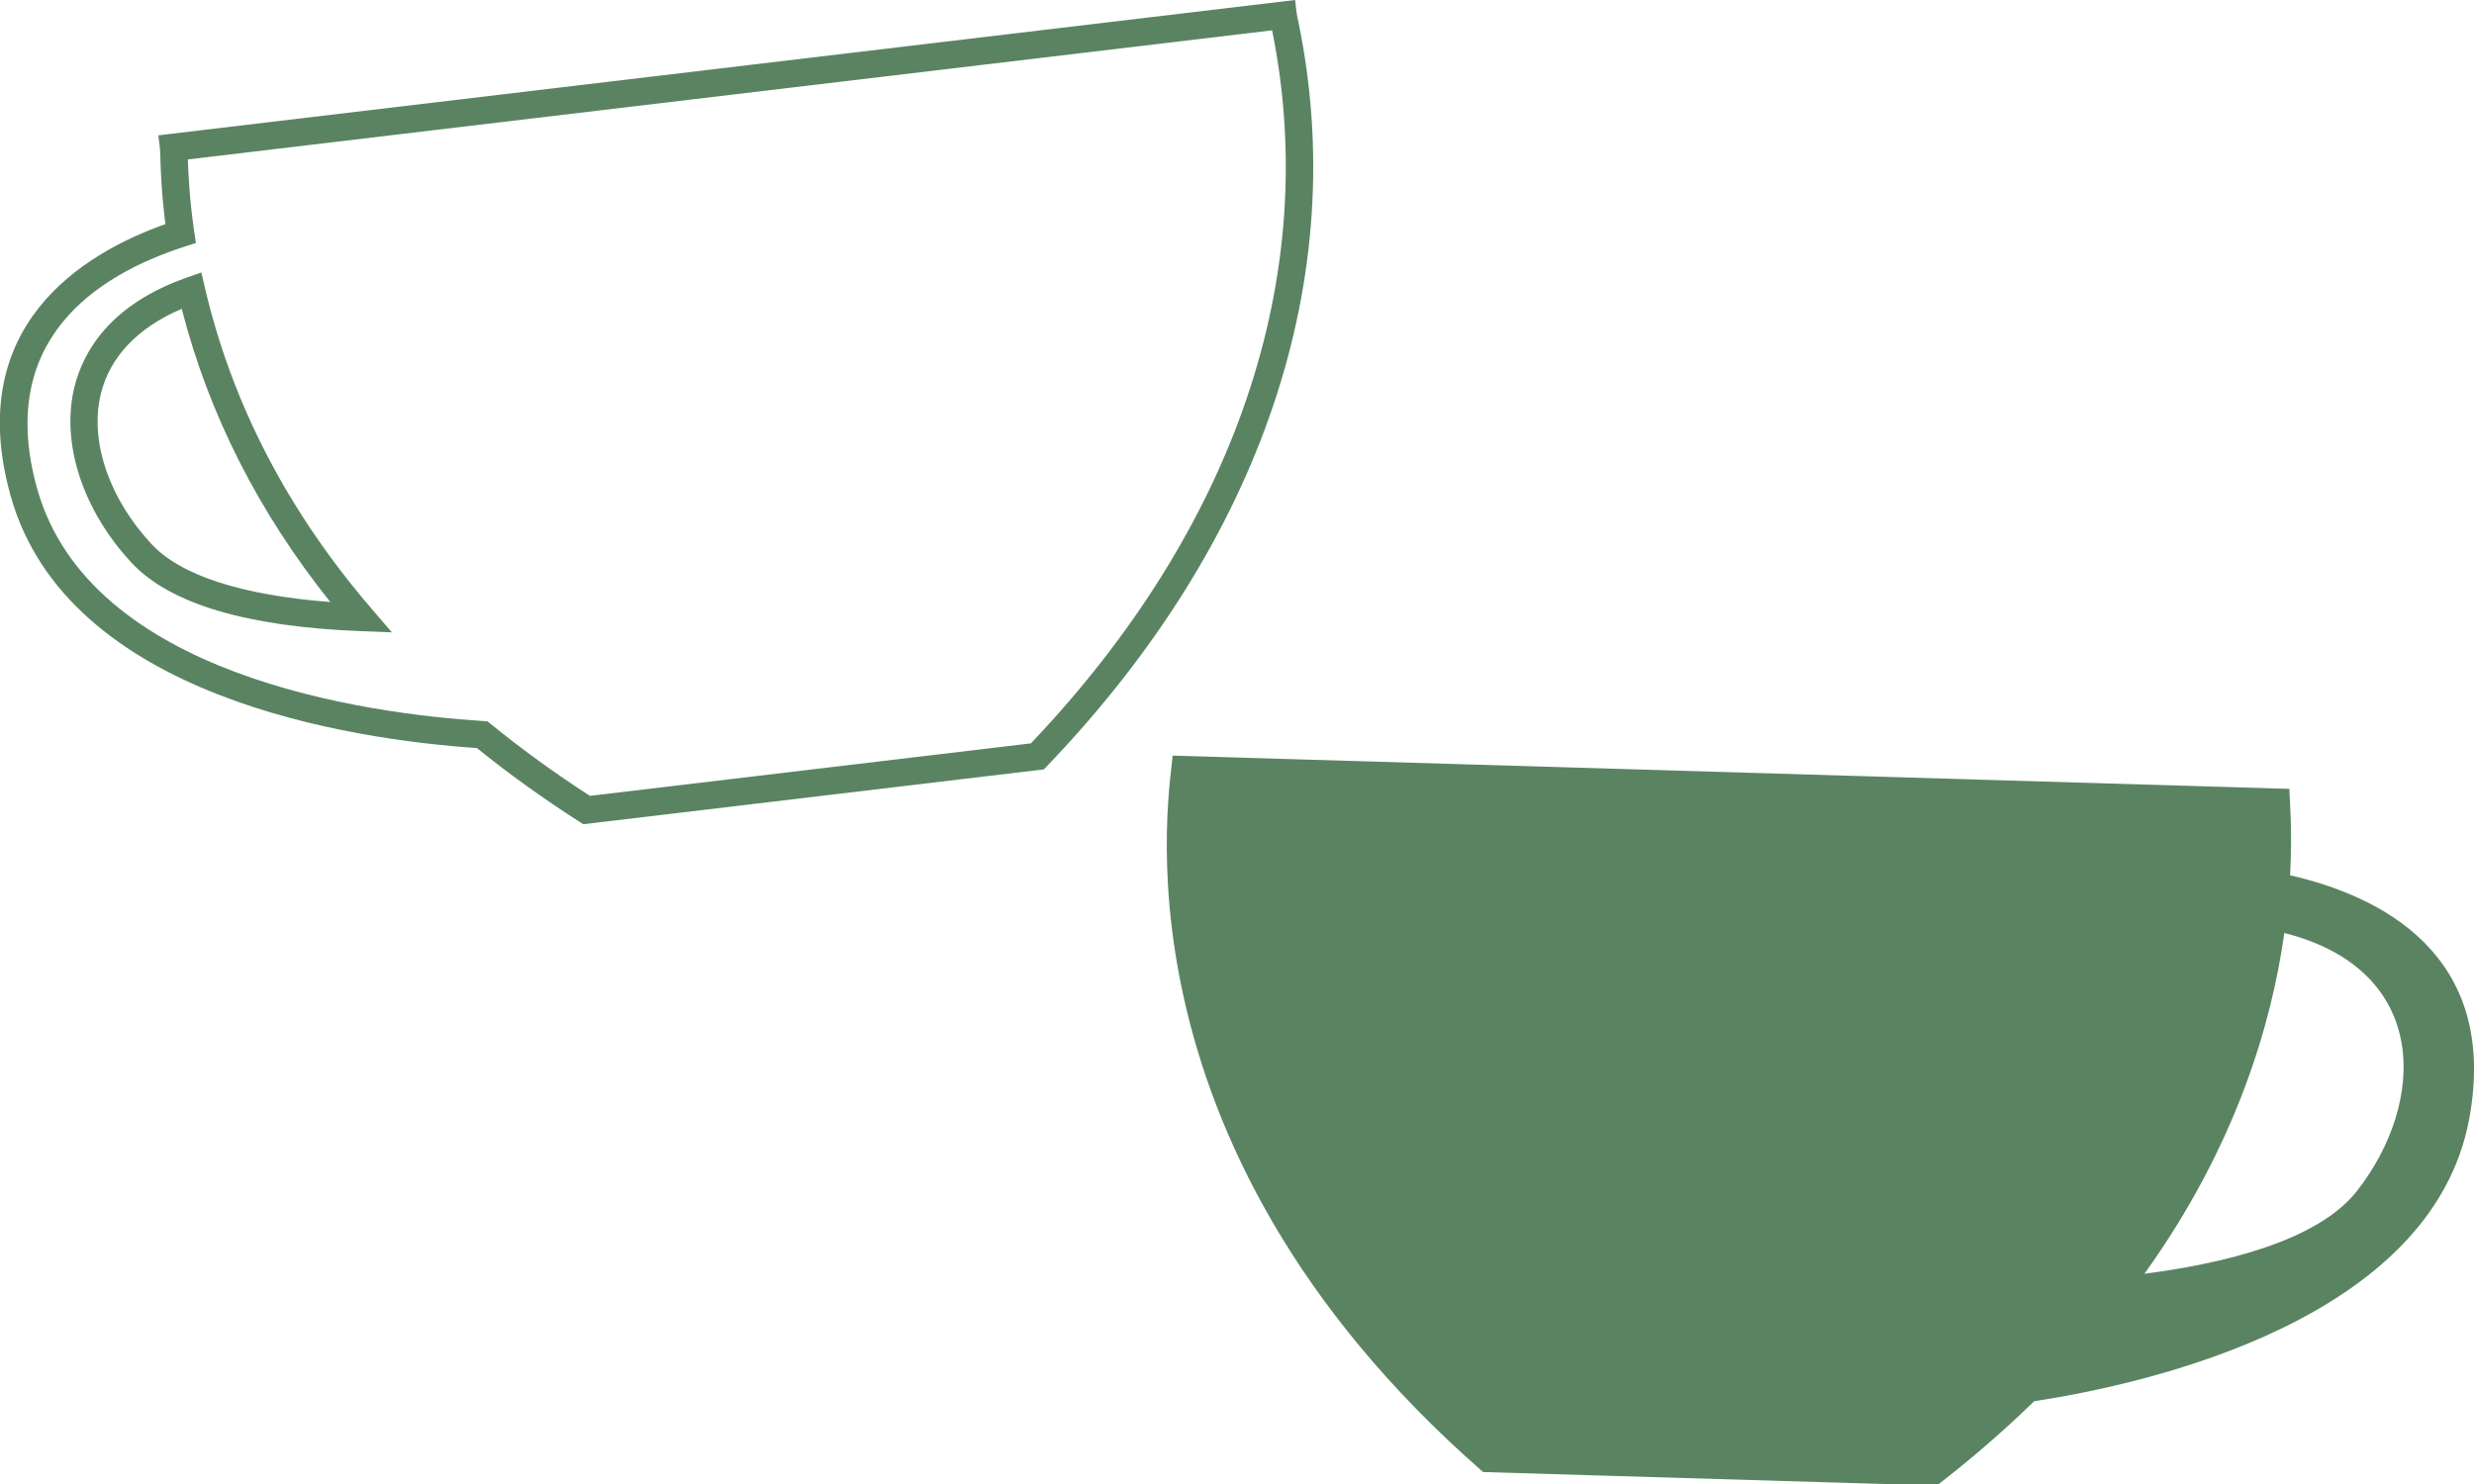 <?xml version="1.0" encoding="utf-8"?>
<!-- Generator: Adobe Illustrator 22.1.0, SVG Export Plug-In . SVG Version: 6.00 Build 0)  -->
<svg version="1.1" id="Layer_1" xmlns="http://www.w3.org/2000/svg" xmlns:xlink="http://www.w3.org/1999/xlink" x="0px" y="0px"
	 viewBox="0 0 262.45 157.52" style="enable-background:new 0 0 262.45 157.52;" xml:space="preserve">
<style type="text/css">
	.st0{fill:#5A8461;}
	.st1{display:none;}
</style>
<g id="background">
</g>
<g id="Vrstva_10">
</g>
<g id="footer">
</g>
<g id="foto">
</g>
<g id="navbar">
</g>
<g id="hory">
</g>
<g id="illu">
	<g>
		<path class="st0" d="M61.88,87.46l-0.44-0.28c-3.82-2.44-7.46-5.07-10.85-7.8C37.33,78.47,7.07,74.04,1.11,52.55
			C-3.87,34.6,8.74,26.9,17.55,23.78c-0.42-3.26-0.5-5.69-0.54-7.06c-0.02-0.44-0.02-0.75-0.04-0.92l-0.17-1.44L137.39,0l0.17,1.44
			c0.02,0.17,0.09,0.47,0.18,0.9c5.6,27.12-3.87,55.15-26.64,78.92l-0.36,0.38L61.88,87.46z M19.93,16.92
			c0.05,1.54,0.17,4.18,0.67,7.65l0.18,1.21l-1.17,0.38C10.07,29.24-0.4,36.19,3.92,51.78l0,0c5.53,19.94,34.94,23.94,47.33,24.73
			l0.46,0.03l0.36,0.29c3.28,2.67,6.81,5.23,10.51,7.62l46.78-5.57c21.76-22.89,30.84-49.73,25.59-75.66L19.93,16.92z M41.57,67.1
			l-3.33-0.13C26.2,66.5,18.05,64.08,14,59.76c-5.22-5.58-7.56-12.73-6.11-18.67c0.91-3.72,3.72-8.76,11.94-11.64l1.53-0.54
			l0.37,1.58c2.86,12.31,8.81,23.78,17.67,34.08L41.57,67.1z M19.28,32.77c-4.66,1.99-7.61,5.08-8.58,9.01
			c-1.22,4.99,0.85,11.12,5.41,15.99c3.1,3.31,9.61,5.4,18.93,6.11C27.42,54.36,22.13,43.91,19.28,32.77z"/>
	</g>
	<path class="st0" d="M242.94,92.88c0.28-5.1-0.09-8.42-0.07-9.17l-118.48-3.53c-0.08,2.78-7.69,40.53,32.94,76.02l48.13,1.44
		c3.82-2.95,7.24-5.94,10.33-8.95c12.27-1.89,42.23-8.65,46.16-30C265.17,101.13,252.29,95.01,242.94,92.88z M250.04,126.37
		c-4.16,5.32-14.17,7.71-22.55,8.79c9.78-13.64,13.5-26.62,14.84-36.16C257.82,102.93,257.41,116.95,250.04,126.37z"/>
</g>
<g id="text">
</g>
<g id="ILU">
</g>
<g id="Vrstva_9" class="st1">
</g>
</svg>
